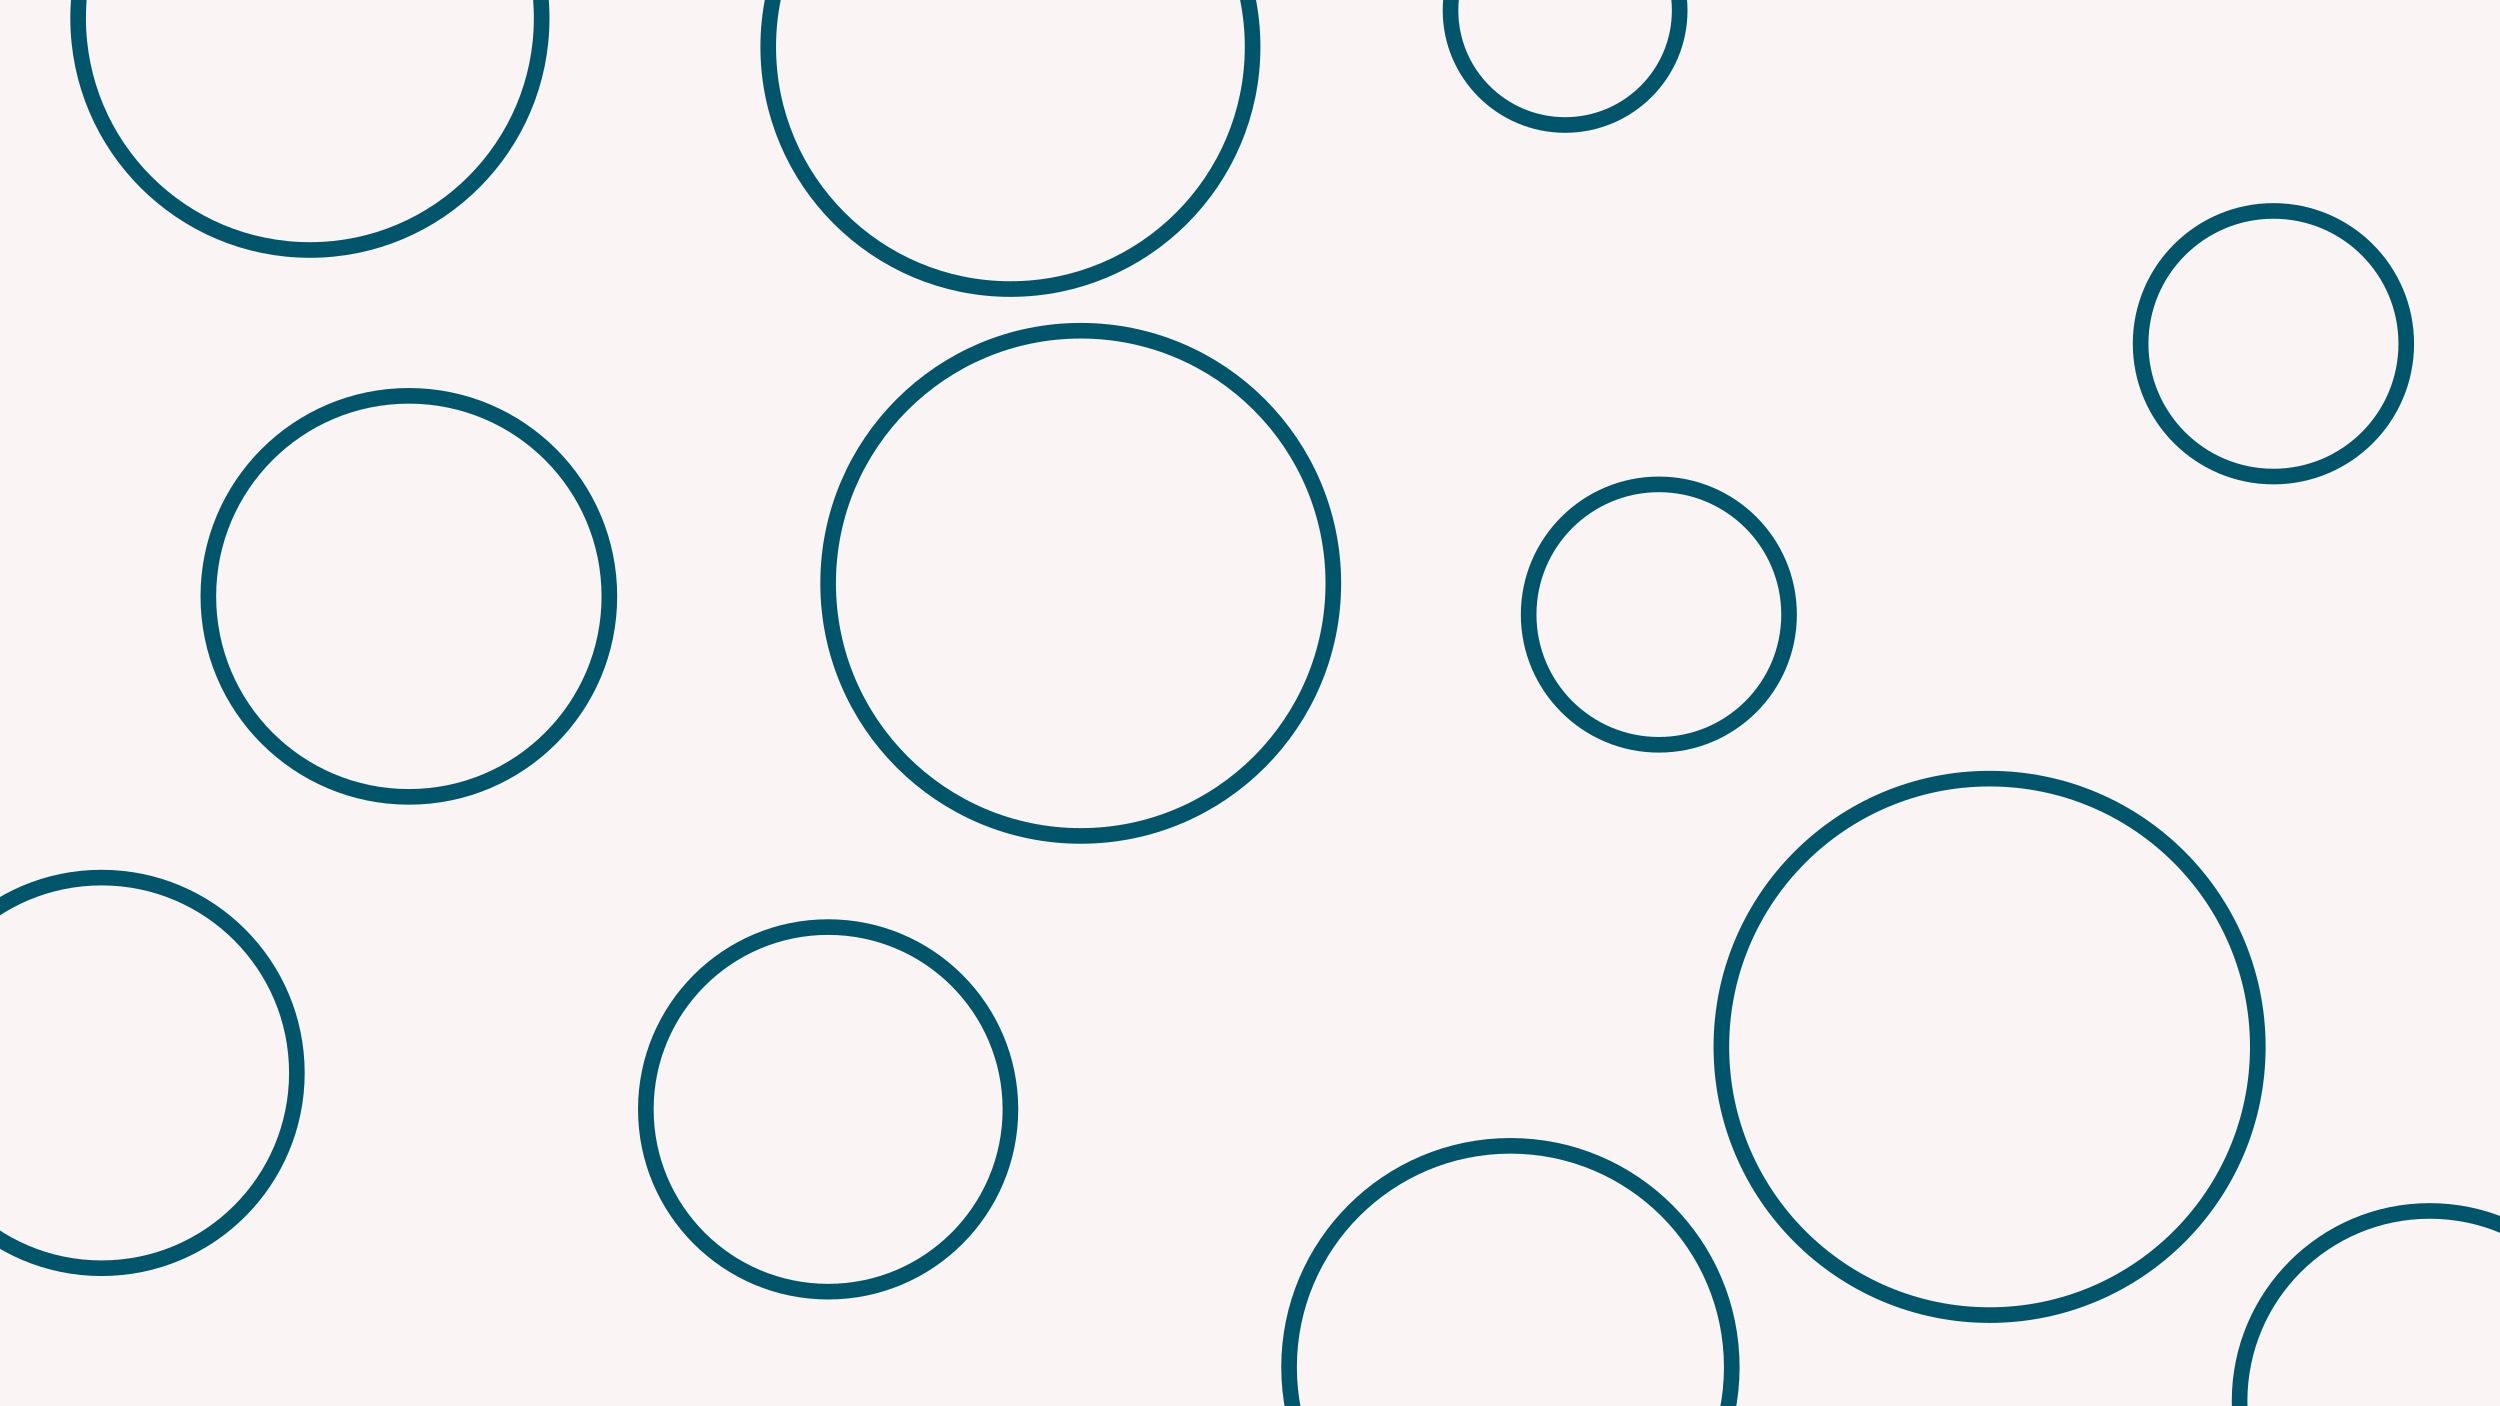 <svg id="visual" viewBox="0 0 960 540" width="960" height="540" xmlns="http://www.w3.org/2000/svg" xmlns:xlink="http://www.w3.org/1999/xlink" version="1.1"><rect x="0" y="0" width="960" height="540" fill="#FAF4F4"></rect><g fill="none" stroke="#01556A" stroke-width="6"><circle r="103" cx="764" cy="402"></circle><circle r="44" cx="601" cy="4"></circle><circle r="51" cx="873" cy="132"></circle><circle r="75" cx="39" cy="412"></circle><circle r="85" cx="580" cy="525"></circle><circle r="70" cx="318" cy="426"></circle><circle r="97" cx="415" cy="224"></circle><circle r="77" cx="157" cy="229"></circle><circle r="93" cx="388" cy="18"></circle><circle r="89" cx="119" cy="7"></circle><circle r="73" cx="933" cy="538"></circle><circle r="50" cx="637" cy="236"></circle></g></svg>